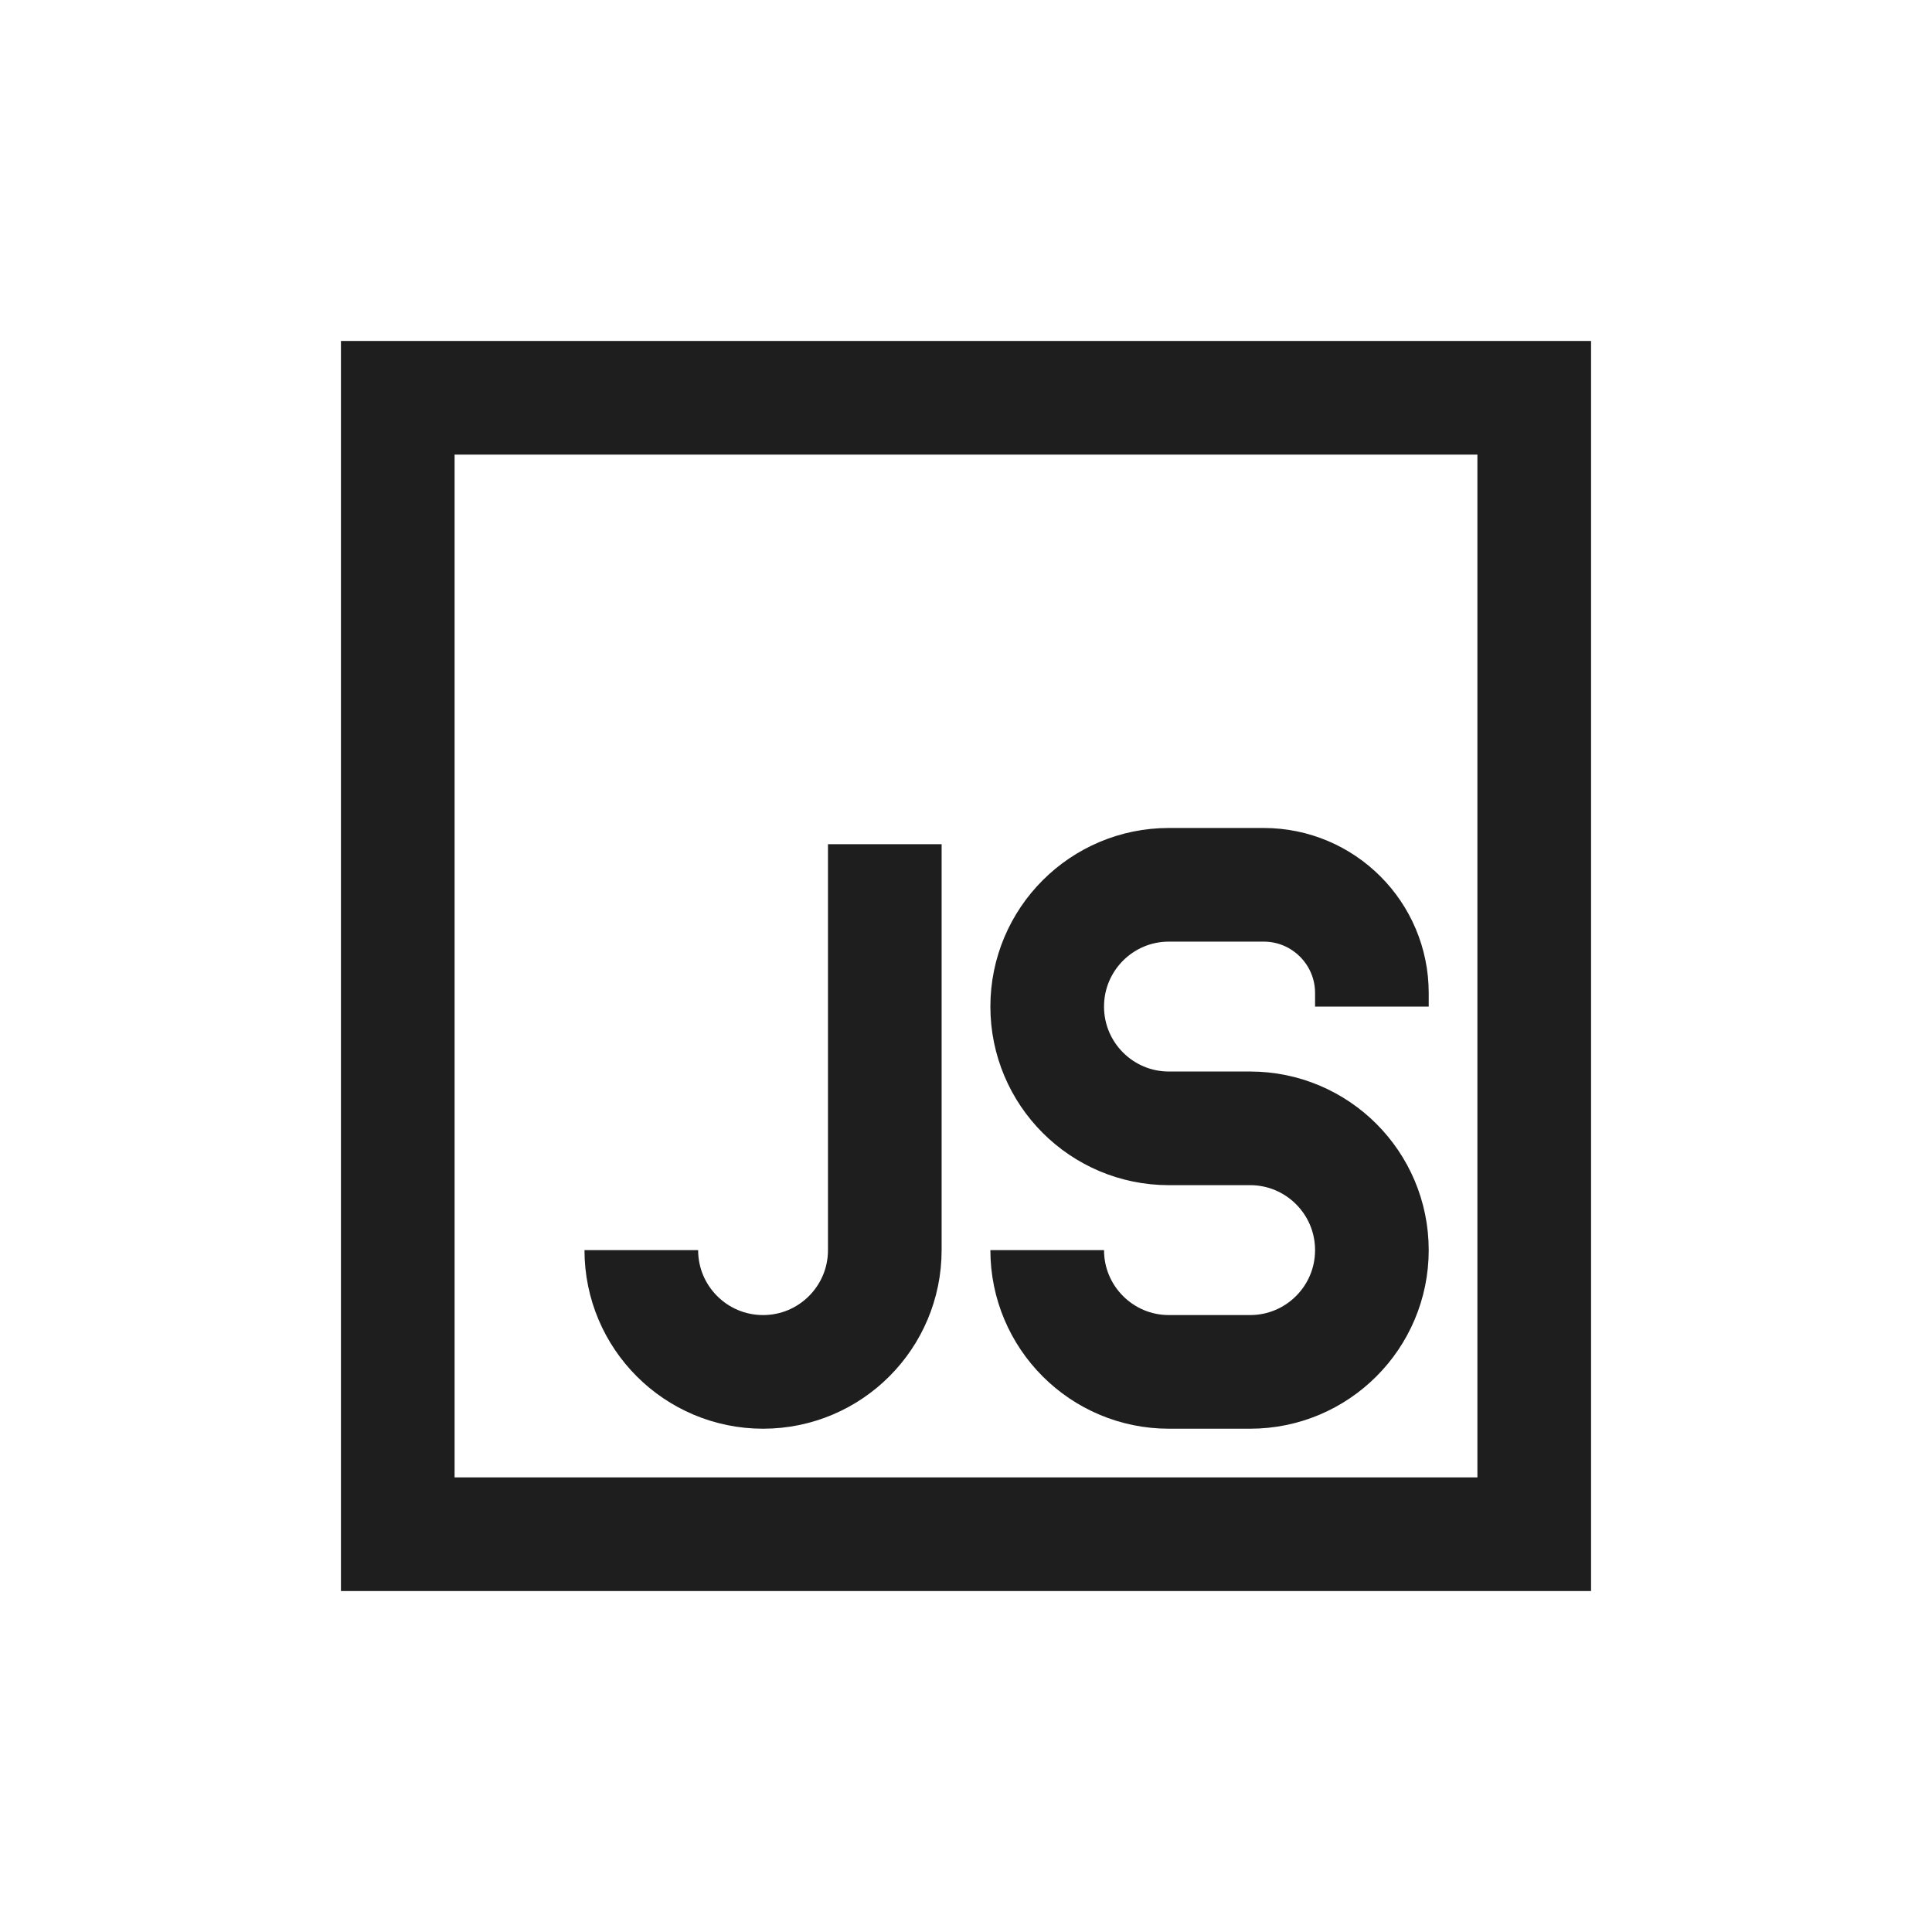 <svg width="34" height="34" viewBox="0 0 34 34" fill="none" xmlns="http://www.w3.org/2000/svg">
<path d="M24.143 17.714V17.476C24.143 16.424 23.29 15.571 22.238 15.571H20.571C19.388 15.571 18.429 16.531 18.429 17.714C18.429 18.898 19.388 19.857 20.571 19.857H22C23.183 19.857 24.143 20.817 24.143 22C24.143 23.183 23.183 24.143 22 24.143H20.571C19.388 24.143 18.429 23.183 18.429 22M15.571 14.857V22C15.571 23.183 14.612 24.143 13.429 24.143C12.245 24.143 11.286 23.183 11.286 22M7 7H27V27H7V7Z" stroke="#1E1E1E" stroke-width="2"/>
</svg>

